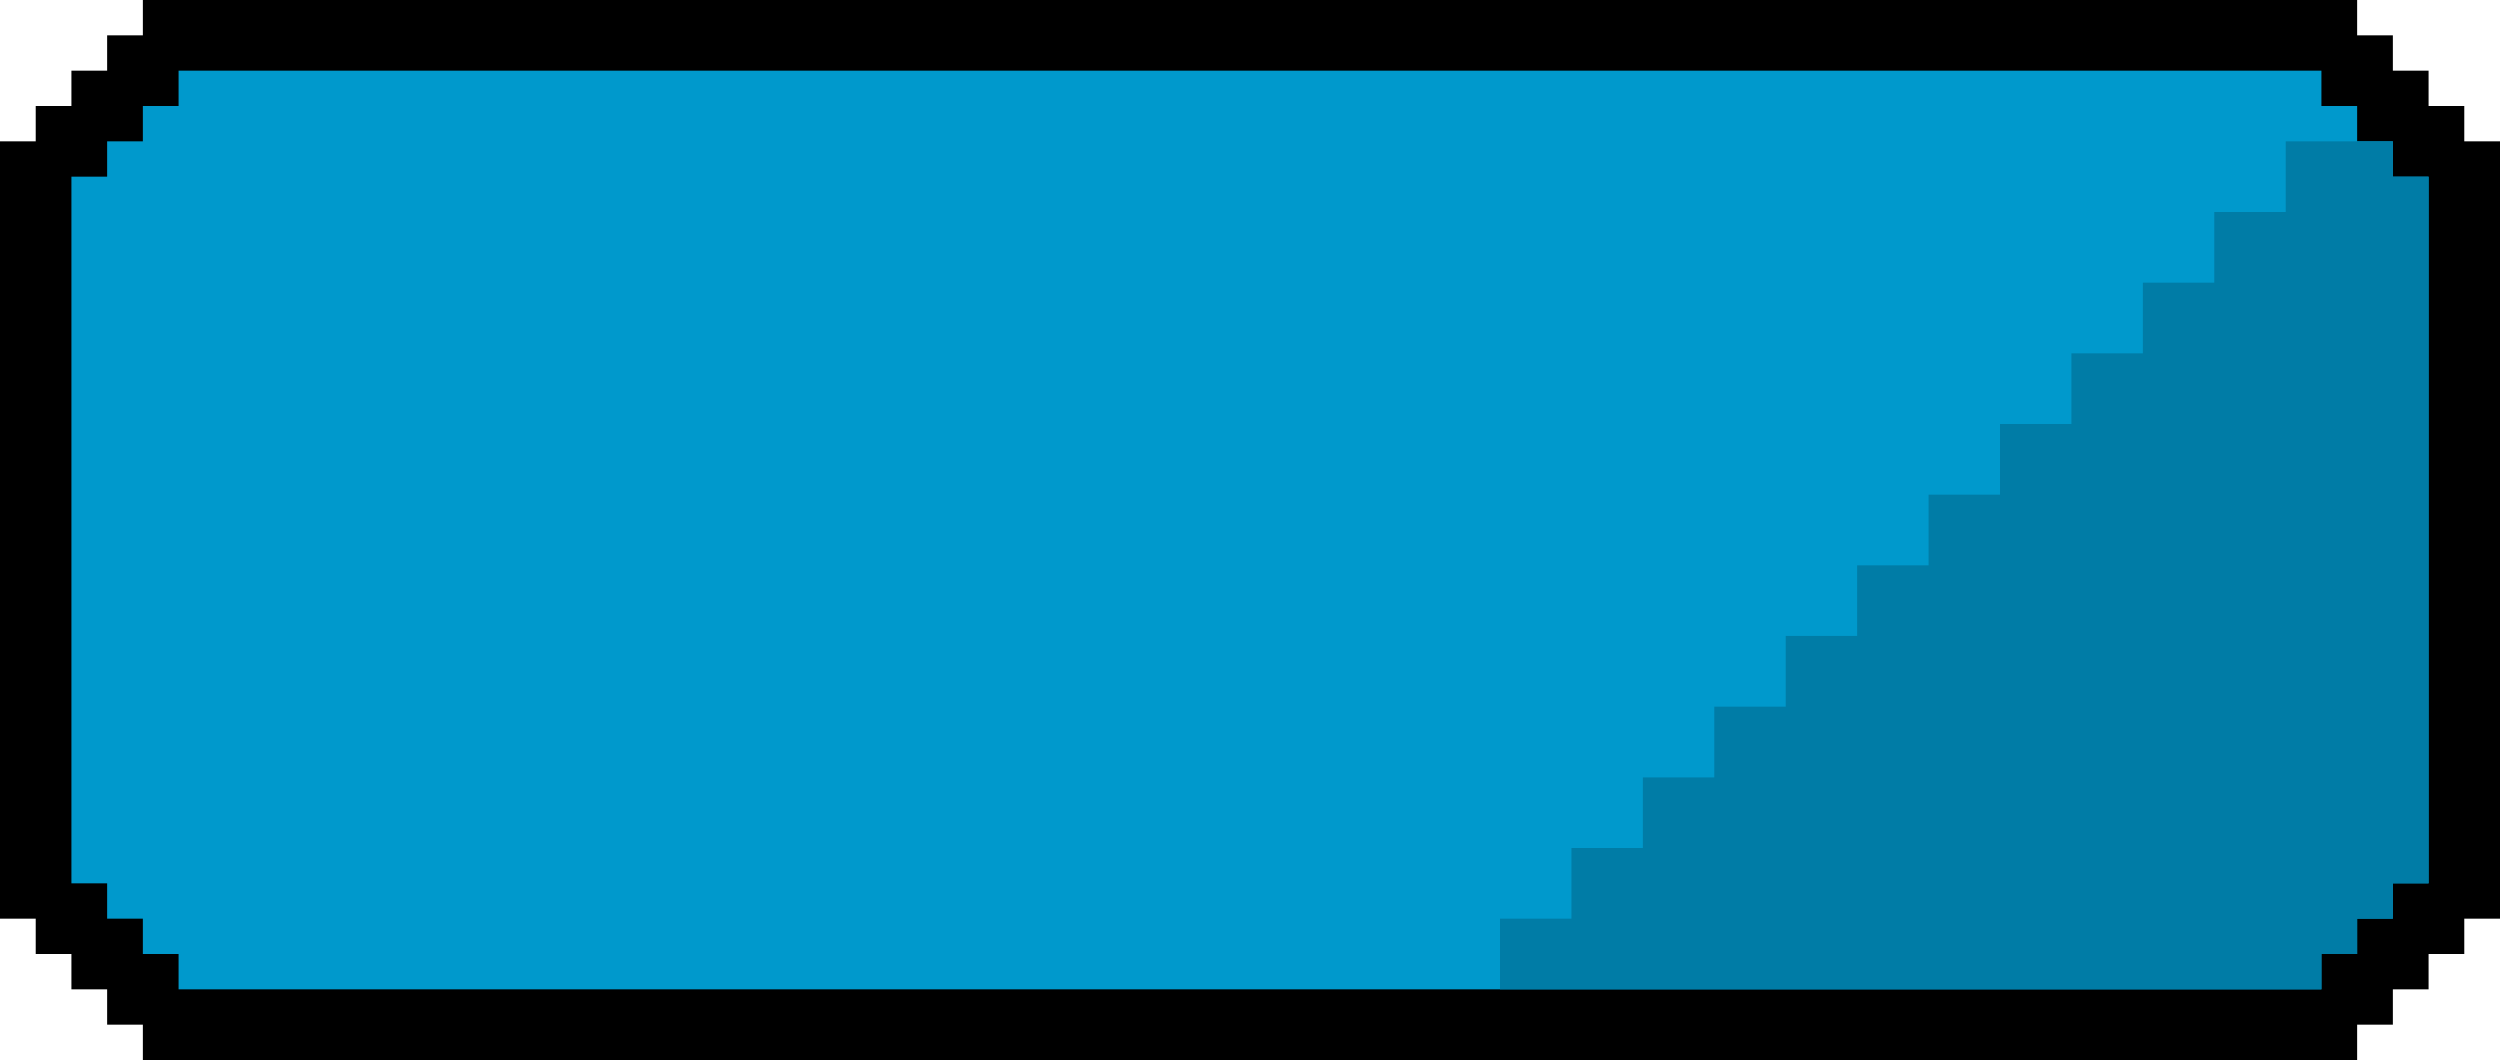 <svg width="125" height="53" viewBox="0 0 125 53" fill="none" xmlns="http://www.w3.org/2000/svg">
<path d="M1.786 45.933H0V7.067H1.786V5.3H3.571V3.533H5.357V1.767H7.143V0H117.857V1.767H119.643V3.533H121.429V5.3H123.214V7.067H125V45.933H123.214V47.7H121.429V49.467H119.643V51.233H117.857V53H7.143V51.233H5.357V49.467H3.571V47.7H1.786V45.933Z" fill="black"/>
<path d="M5.357 44.167H3.571V8.833H5.357V7.067H7.143V5.3H8.929V3.533H116.071V5.3H117.857V7.067H119.643V8.833H121.429V44.167H119.643V45.933H117.857V47.7H116.071V49.467H8.929V47.7H7.143V45.933H5.357V44.167Z" fill="#0099CC"/>
<path d="M75 45.933V49.467H116.071V47.7H117.857V45.933H119.643V44.167H121.429V8.833H119.643V7.067H114.286V10.6H110.714V14.133H107.143V17.667H103.571V21.2H100V24.733H96.429V28.267H92.857V31.796H89.286V35.333H85.714V38.871H82.143V42.4H78.572V45.933H75Z" fill="#007CA6"/>
</svg>
